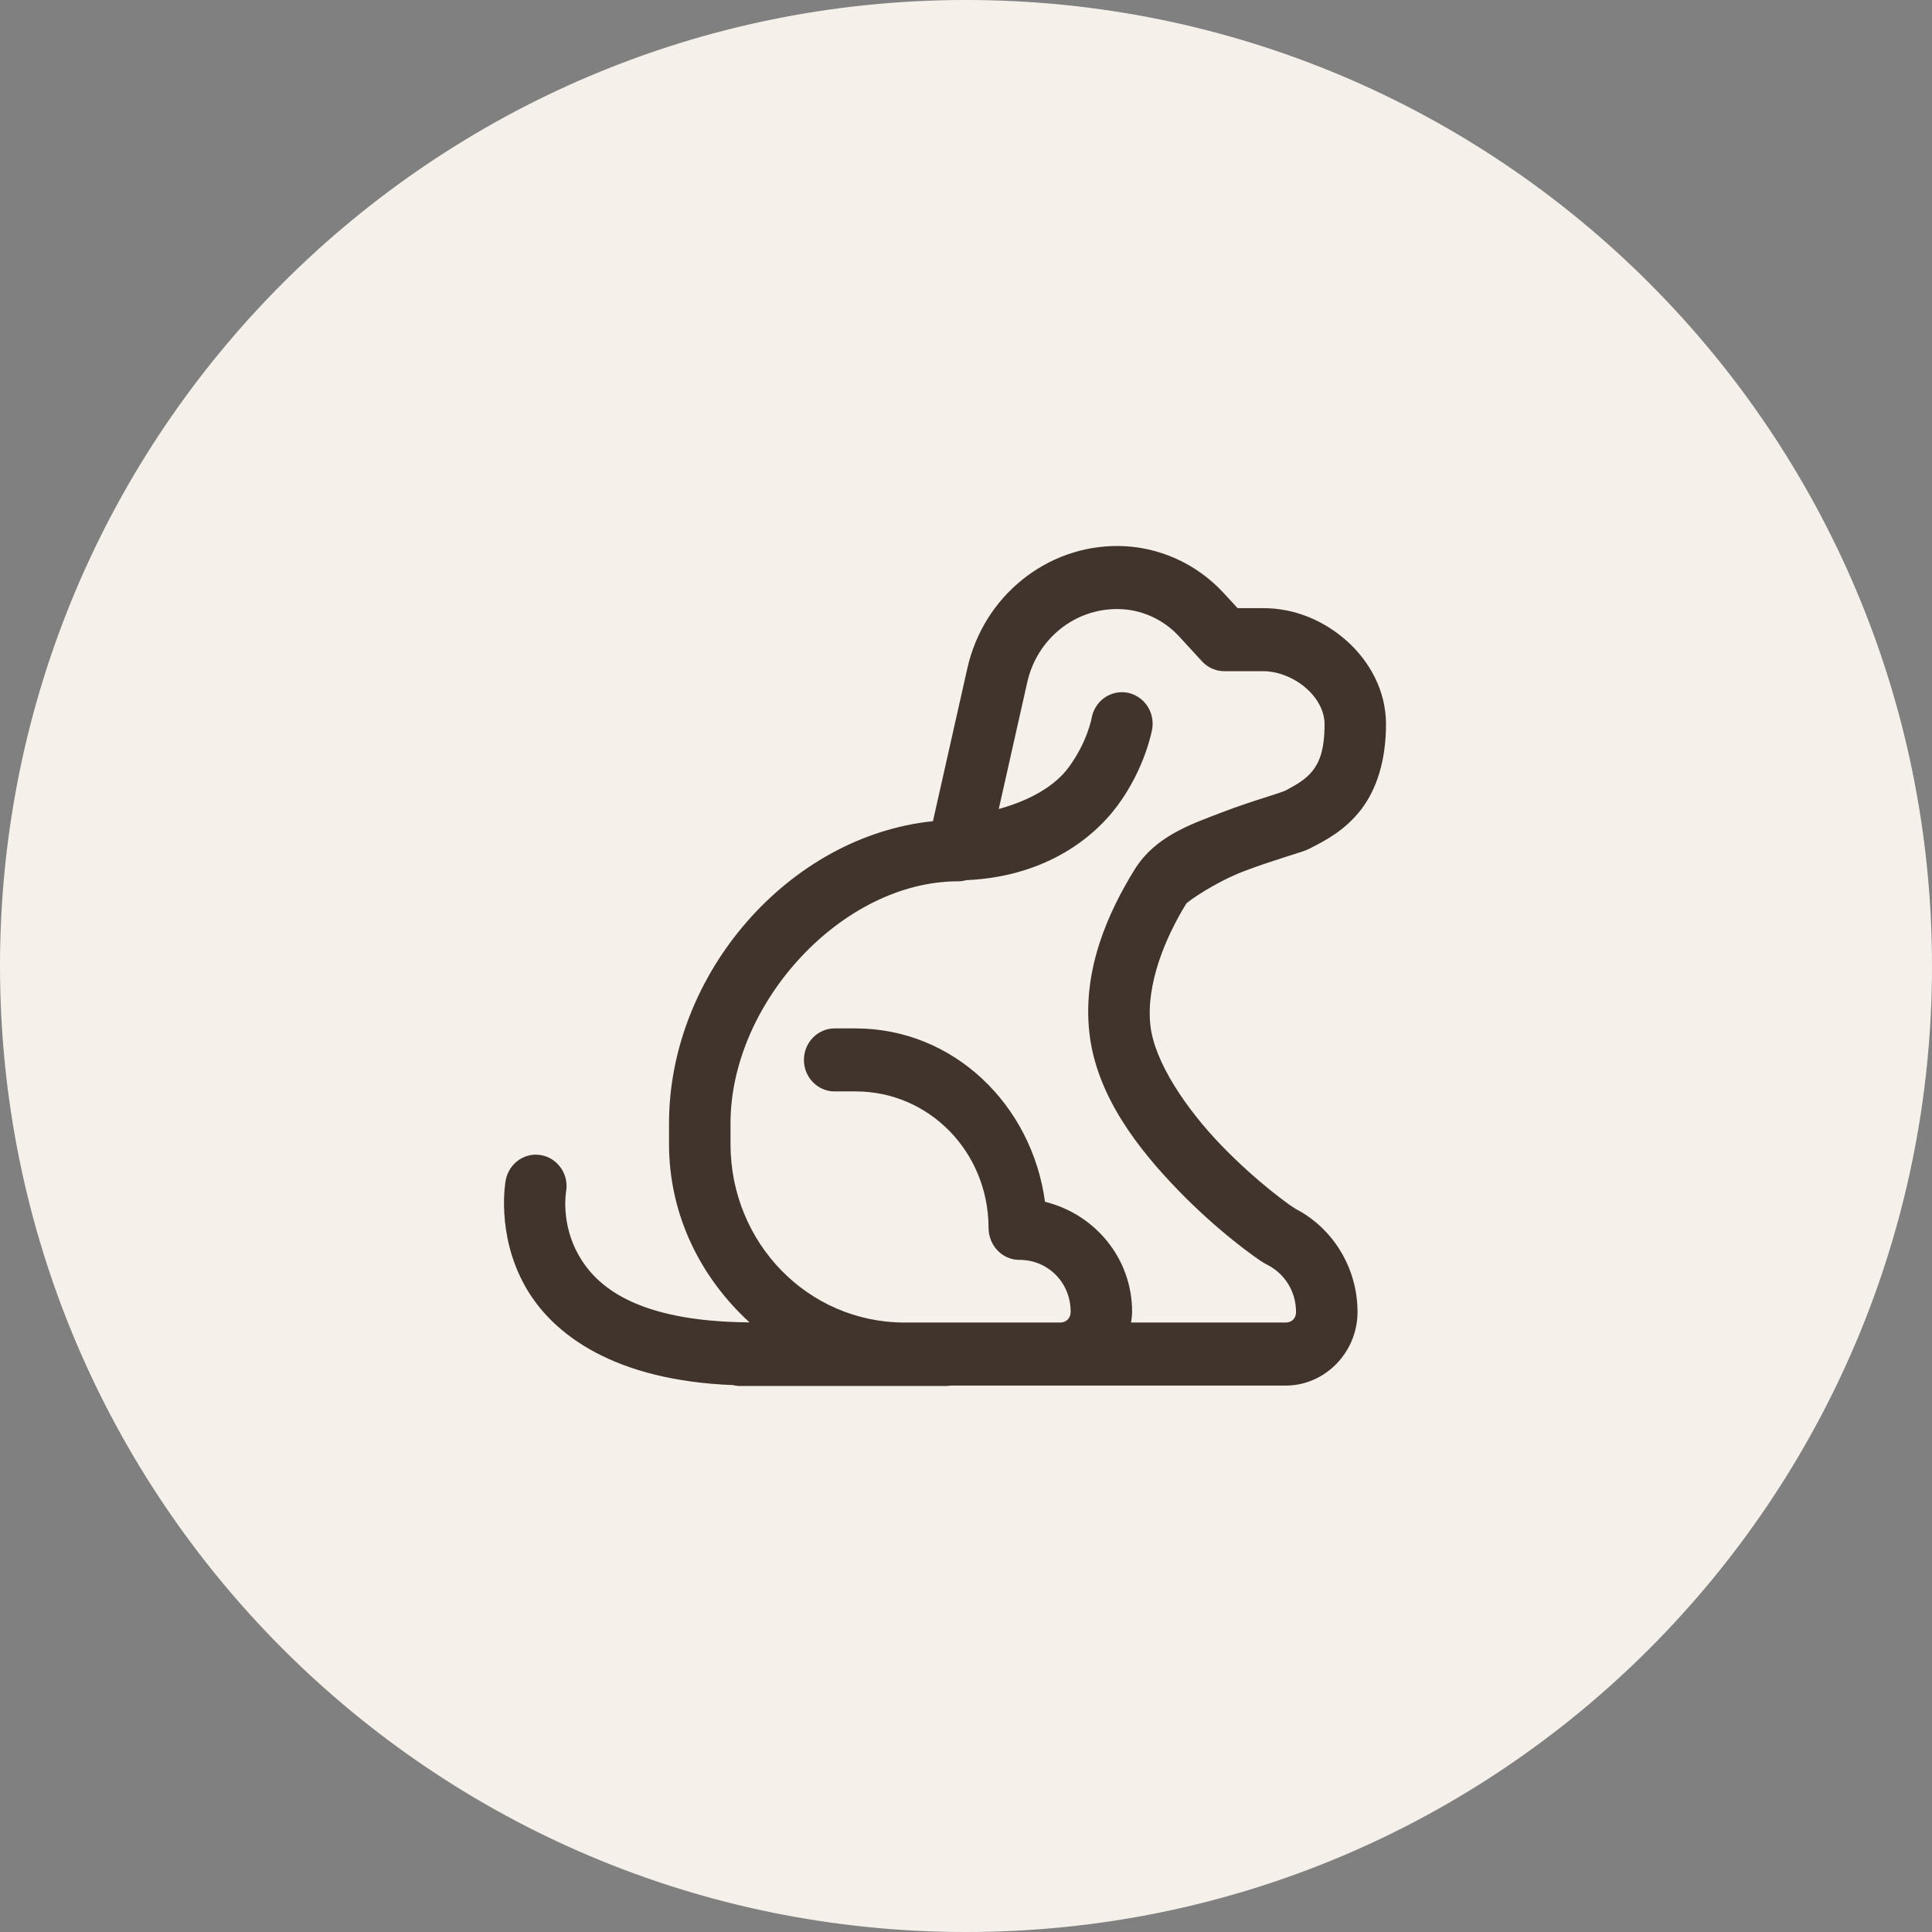 <svg width="46" height="46" viewBox="0 0 46 46" fill="none" xmlns="http://www.w3.org/2000/svg">
<rect x="0" y="0" width="46" height="46" fill="#808080" stroke="none"/>
<path d="M0 23C0 10.297 10.297 0 23 0C35.703 0 46 10.297 46 23C46 35.703 35.703 46 23 46C10.297 46 0 35.703 0 23Z" fill="#F5F1EA"/>
<path d="M26.629 13C24.918 12.985 23.418 14.198 23.033 15.908L22.213 19.552C18.776 19.907 15.929 23.187 15.929 26.747V27.237C15.929 28.941 16.692 30.431 17.846 31.485C15.132 31.466 14.184 30.613 13.77 29.872C13.351 29.123 13.476 28.388 13.476 28.388C13.498 28.277 13.494 28.163 13.467 28.054C13.439 27.944 13.388 27.843 13.316 27.757C13.245 27.671 13.156 27.602 13.055 27.556C12.954 27.511 12.845 27.489 12.735 27.492C12.566 27.498 12.405 27.563 12.278 27.677C12.151 27.791 12.066 27.946 12.038 28.116C12.038 28.116 11.804 29.375 12.5 30.619C13.159 31.798 14.658 32.87 17.457 32.979C17.515 32.994 17.575 33.001 17.634 33H22.512C22.554 33 22.595 32.997 22.636 32.99H25.243H30.614C31.549 32.99 32.322 32.197 32.322 31.239C32.322 30.167 31.718 29.228 30.837 28.777C30.893 28.806 30.788 28.747 30.68 28.67C30.573 28.593 30.428 28.484 30.26 28.349C29.925 28.079 29.5 27.706 29.082 27.273C28.246 26.408 27.484 25.283 27.39 24.412C27.284 23.444 27.734 22.346 28.241 21.52C28.279 21.46 28.937 21.005 29.608 20.747C29.943 20.619 30.277 20.509 30.549 20.422C30.684 20.379 30.804 20.341 30.905 20.308C31.006 20.275 31.06 20.265 31.197 20.196L31.198 20.195C31.559 20.014 32.027 19.765 32.401 19.283C32.775 18.8 33 18.113 33 17.242C33 16.433 32.599 15.733 32.06 15.254C31.52 14.775 30.825 14.48 30.087 14.48H29.467L29.139 14.124C28.486 13.414 27.579 13.008 26.629 13ZM26.616 14.501C27.169 14.506 27.695 14.741 28.075 15.154L28.619 15.746C28.687 15.82 28.77 15.879 28.861 15.92C28.953 15.96 29.052 15.981 29.151 15.981H30.087C30.426 15.981 30.821 16.139 31.102 16.389C31.384 16.639 31.537 16.945 31.537 17.242C31.537 17.871 31.407 18.152 31.255 18.349C31.103 18.545 30.874 18.687 30.553 18.849C30.552 18.849 30.552 18.849 30.552 18.849C30.624 18.812 30.544 18.85 30.458 18.878C30.373 18.906 30.252 18.945 30.113 18.99C29.833 19.079 29.471 19.197 29.093 19.342C28.336 19.633 27.5 19.912 27.004 20.72C26.404 21.695 25.77 23.063 25.936 24.579C26.1 26.086 27.101 27.355 28.042 28.329C28.513 28.817 28.981 29.227 29.357 29.529C29.545 29.681 29.71 29.805 29.844 29.901C29.978 29.997 30.046 30.049 30.183 30.119C30.582 30.324 30.858 30.743 30.858 31.239C30.858 31.387 30.758 31.489 30.614 31.489H26.93C26.942 31.405 26.955 31.321 26.955 31.233C26.955 29.944 26.055 28.903 24.881 28.614C24.569 26.304 22.705 24.486 20.371 24.486H19.883C19.786 24.484 19.69 24.503 19.6 24.54C19.51 24.577 19.428 24.632 19.359 24.702C19.29 24.771 19.235 24.855 19.197 24.947C19.16 25.038 19.141 25.137 19.141 25.236C19.141 25.335 19.16 25.434 19.197 25.526C19.235 25.617 19.29 25.701 19.359 25.77C19.428 25.84 19.51 25.895 19.6 25.932C19.69 25.97 19.786 25.988 19.883 25.986H20.371C22.124 25.986 23.527 27.424 23.537 29.22C23.535 29.321 23.553 29.422 23.59 29.517C23.592 29.524 23.595 29.53 23.597 29.537C23.599 29.541 23.601 29.546 23.603 29.55C23.612 29.57 23.621 29.589 23.631 29.608C23.697 29.73 23.794 29.831 23.912 29.9C24.029 29.968 24.164 30.002 24.299 29.997C24.967 30.011 25.492 30.545 25.492 31.233C25.492 31.384 25.389 31.489 25.243 31.489H21.538C19.24 31.489 17.393 29.595 17.393 27.237V26.747C17.393 23.883 20.049 20.984 22.81 20.984C22.877 20.984 22.943 20.974 23.007 20.956C24.779 20.88 25.964 20.044 26.602 19.188C27.27 18.291 27.432 17.365 27.432 17.365C27.449 17.268 27.447 17.168 27.427 17.072C27.406 16.976 27.368 16.884 27.313 16.803C27.258 16.722 27.188 16.653 27.107 16.6C27.026 16.547 26.936 16.51 26.842 16.492C26.747 16.475 26.65 16.477 26.556 16.498C26.462 16.519 26.373 16.558 26.294 16.615C26.215 16.671 26.148 16.742 26.096 16.825C26.044 16.908 26.008 17.001 25.991 17.098C25.991 17.098 25.888 17.673 25.439 18.277C25.121 18.705 24.549 19.049 23.78 19.262L24.458 16.246C24.691 15.213 25.583 14.492 26.616 14.501Z" fill="#41342D"/>
</svg>
